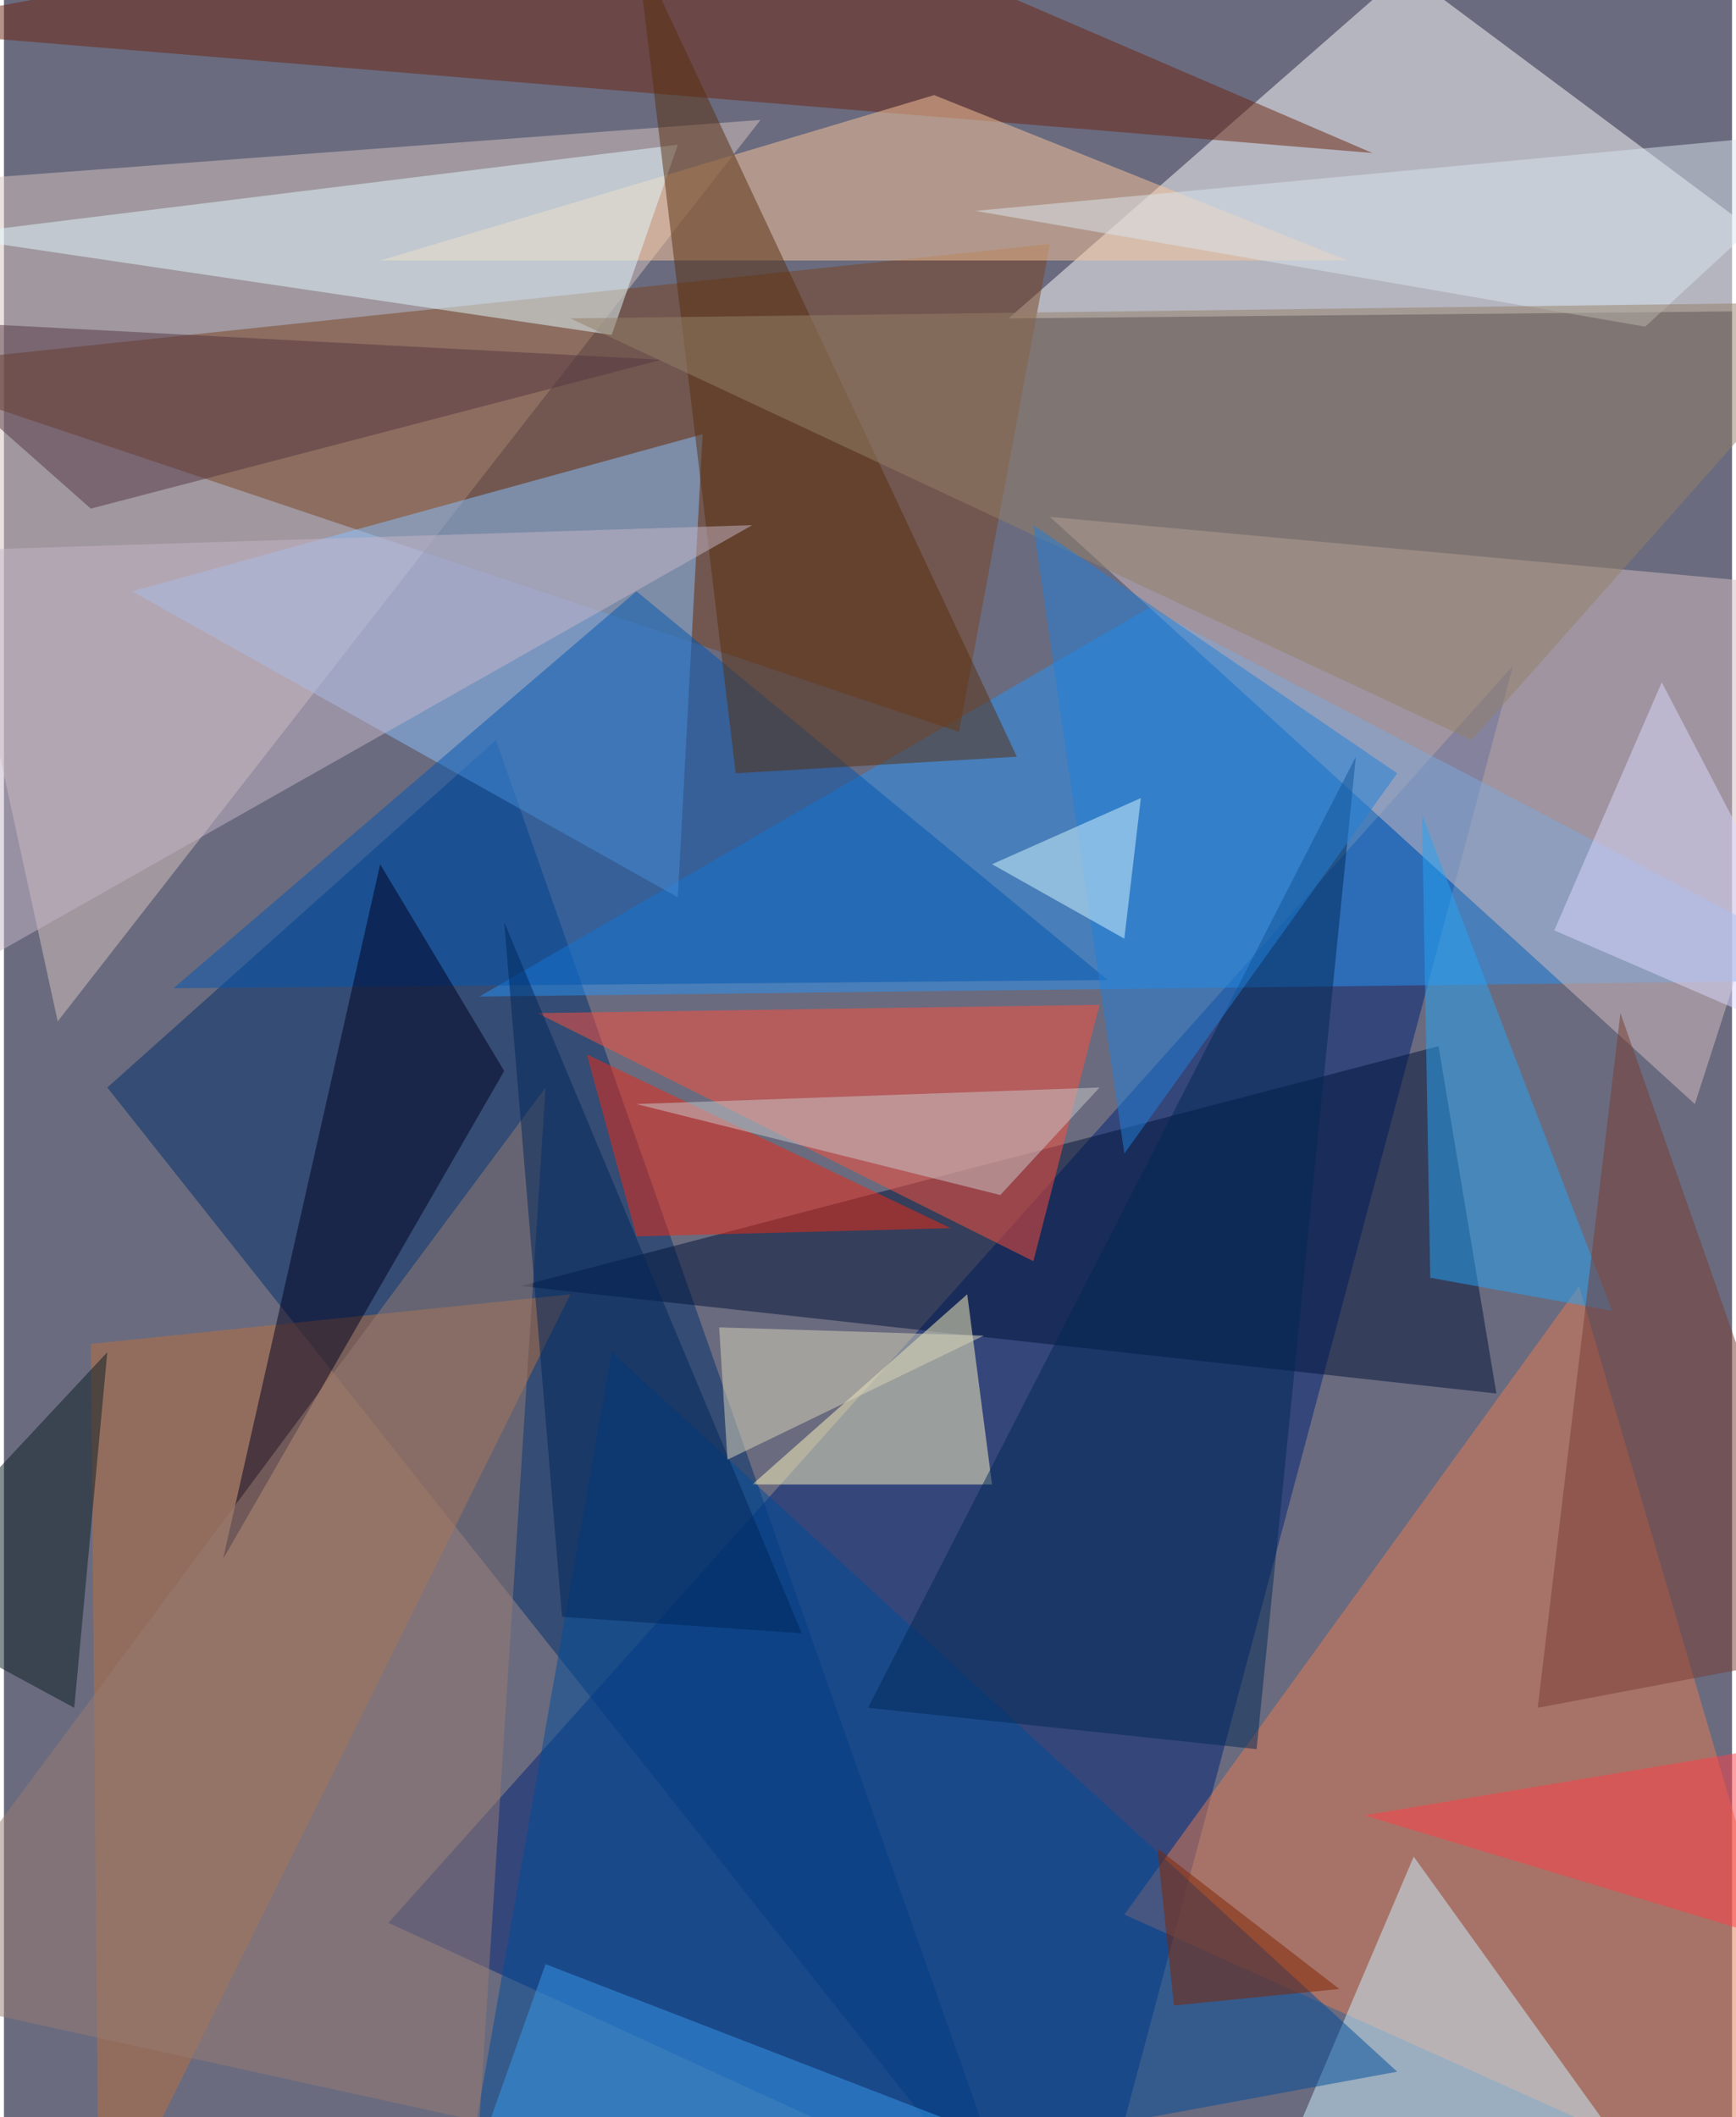 <svg xmlns="http://www.w3.org/2000/svg" width="228" height="278" viewBox="0 0 836 1024"><path fill="#6a6b7f" d="M0 0h836v1024H0z"/><g fill-opacity=".502"><path fill="#002378" d="M730 322l-204 764-340-156z"/><path fill="#fff" d="M678-14L486 154l412-4z"/><path fill="#d6c4bf" d="M-62 90l88 404L366 58z"/><path fill="#002e6a" d="M50 526l188-168 256 728z"/><path fill="#2692f3" d="M554 294L230 482l668-8z"/><path fill="#d4bec0" d="M506 250l312 284 80-248z"/><path fill="#e47c53" d="M542 926l356 160-136-464z"/><path fill="#794421" d="M506 118l-44 236-524-176z"/><path fill="#89c2ff" d="M326 434l12-224-276 76z"/><path fill="#ba713e" d="M274 626L46 1086l-4-436z"/><path fill="#001239" d="M722 674l-472-52 444-116z"/><path fill="#ff4f3c" d="M530 486l-272 4 240 120z"/><path fill="#6c2411" d="M346-62L-62 14l724 60z"/><path fill="#fef8c0" d="M362 718h116l-12-92z"/><path fill="#fac59a" d="M450 46l200 80H182z"/><path fill="#caf1ff" d="M774 1026l-172 60 80-188z"/><path fill="#0256af" d="M82 478l224-192 228 188z"/><path fill="#004d99" d="M294 654l-76 432 456-84z"/><path fill="#e1faff" d="M326 70l-32 92-324-48z"/><path fill="#592f0e" d="M354 374L306-26l184 392z"/><path fill="#00011e" d="M106 754l136-236-60-100z"/><path fill="#002857" d="M606 846l48-480-236 460z"/><path fill="#ef2812" d="M282 510l24 88 152-4z"/><path fill="#25a3f6" d="M686 394l92 240-88-16z"/><path fill="#977d73" d="M230 1026l32-500-324 436z"/><path fill="#783d32" d="M782 490l108 308-148 28z"/><path fill="#c6b6c8" d="M-62 494l44-228 380-12z"/><path fill="#c9cacb" d="M482 578l48-52-224 8z"/><path fill="#543643" d="M-62 154l104 92 276-72z"/><path fill="#0b1d22" d="M-62 774L50 654 34 826z"/><path fill="#d9e6ed" d="M794 158l-324-56 428-40z"/><path fill="#948069" d="M274 154l436 204 188-212z"/><path fill="#00265b" d="M242 446l144 344-116-8z"/><path fill="#802500" d="M646 962l-88-68 8 76z"/><path fill="#217fd9" d="M498 254l176 120-132 184z"/><path fill="#dad5ba" d="M474 646l-128-4 4 64z"/><path fill="#d6f8ff" d="M478 418l72-32-8 68z"/><path fill="#dbd7ff" d="M802 330l-52 120 148 64z"/><path fill="#ff3e46" d="M850 846l20 96-212-64z"/><path fill="#379aea" d="M218 1074l44-124 352 136z"/></g></svg>